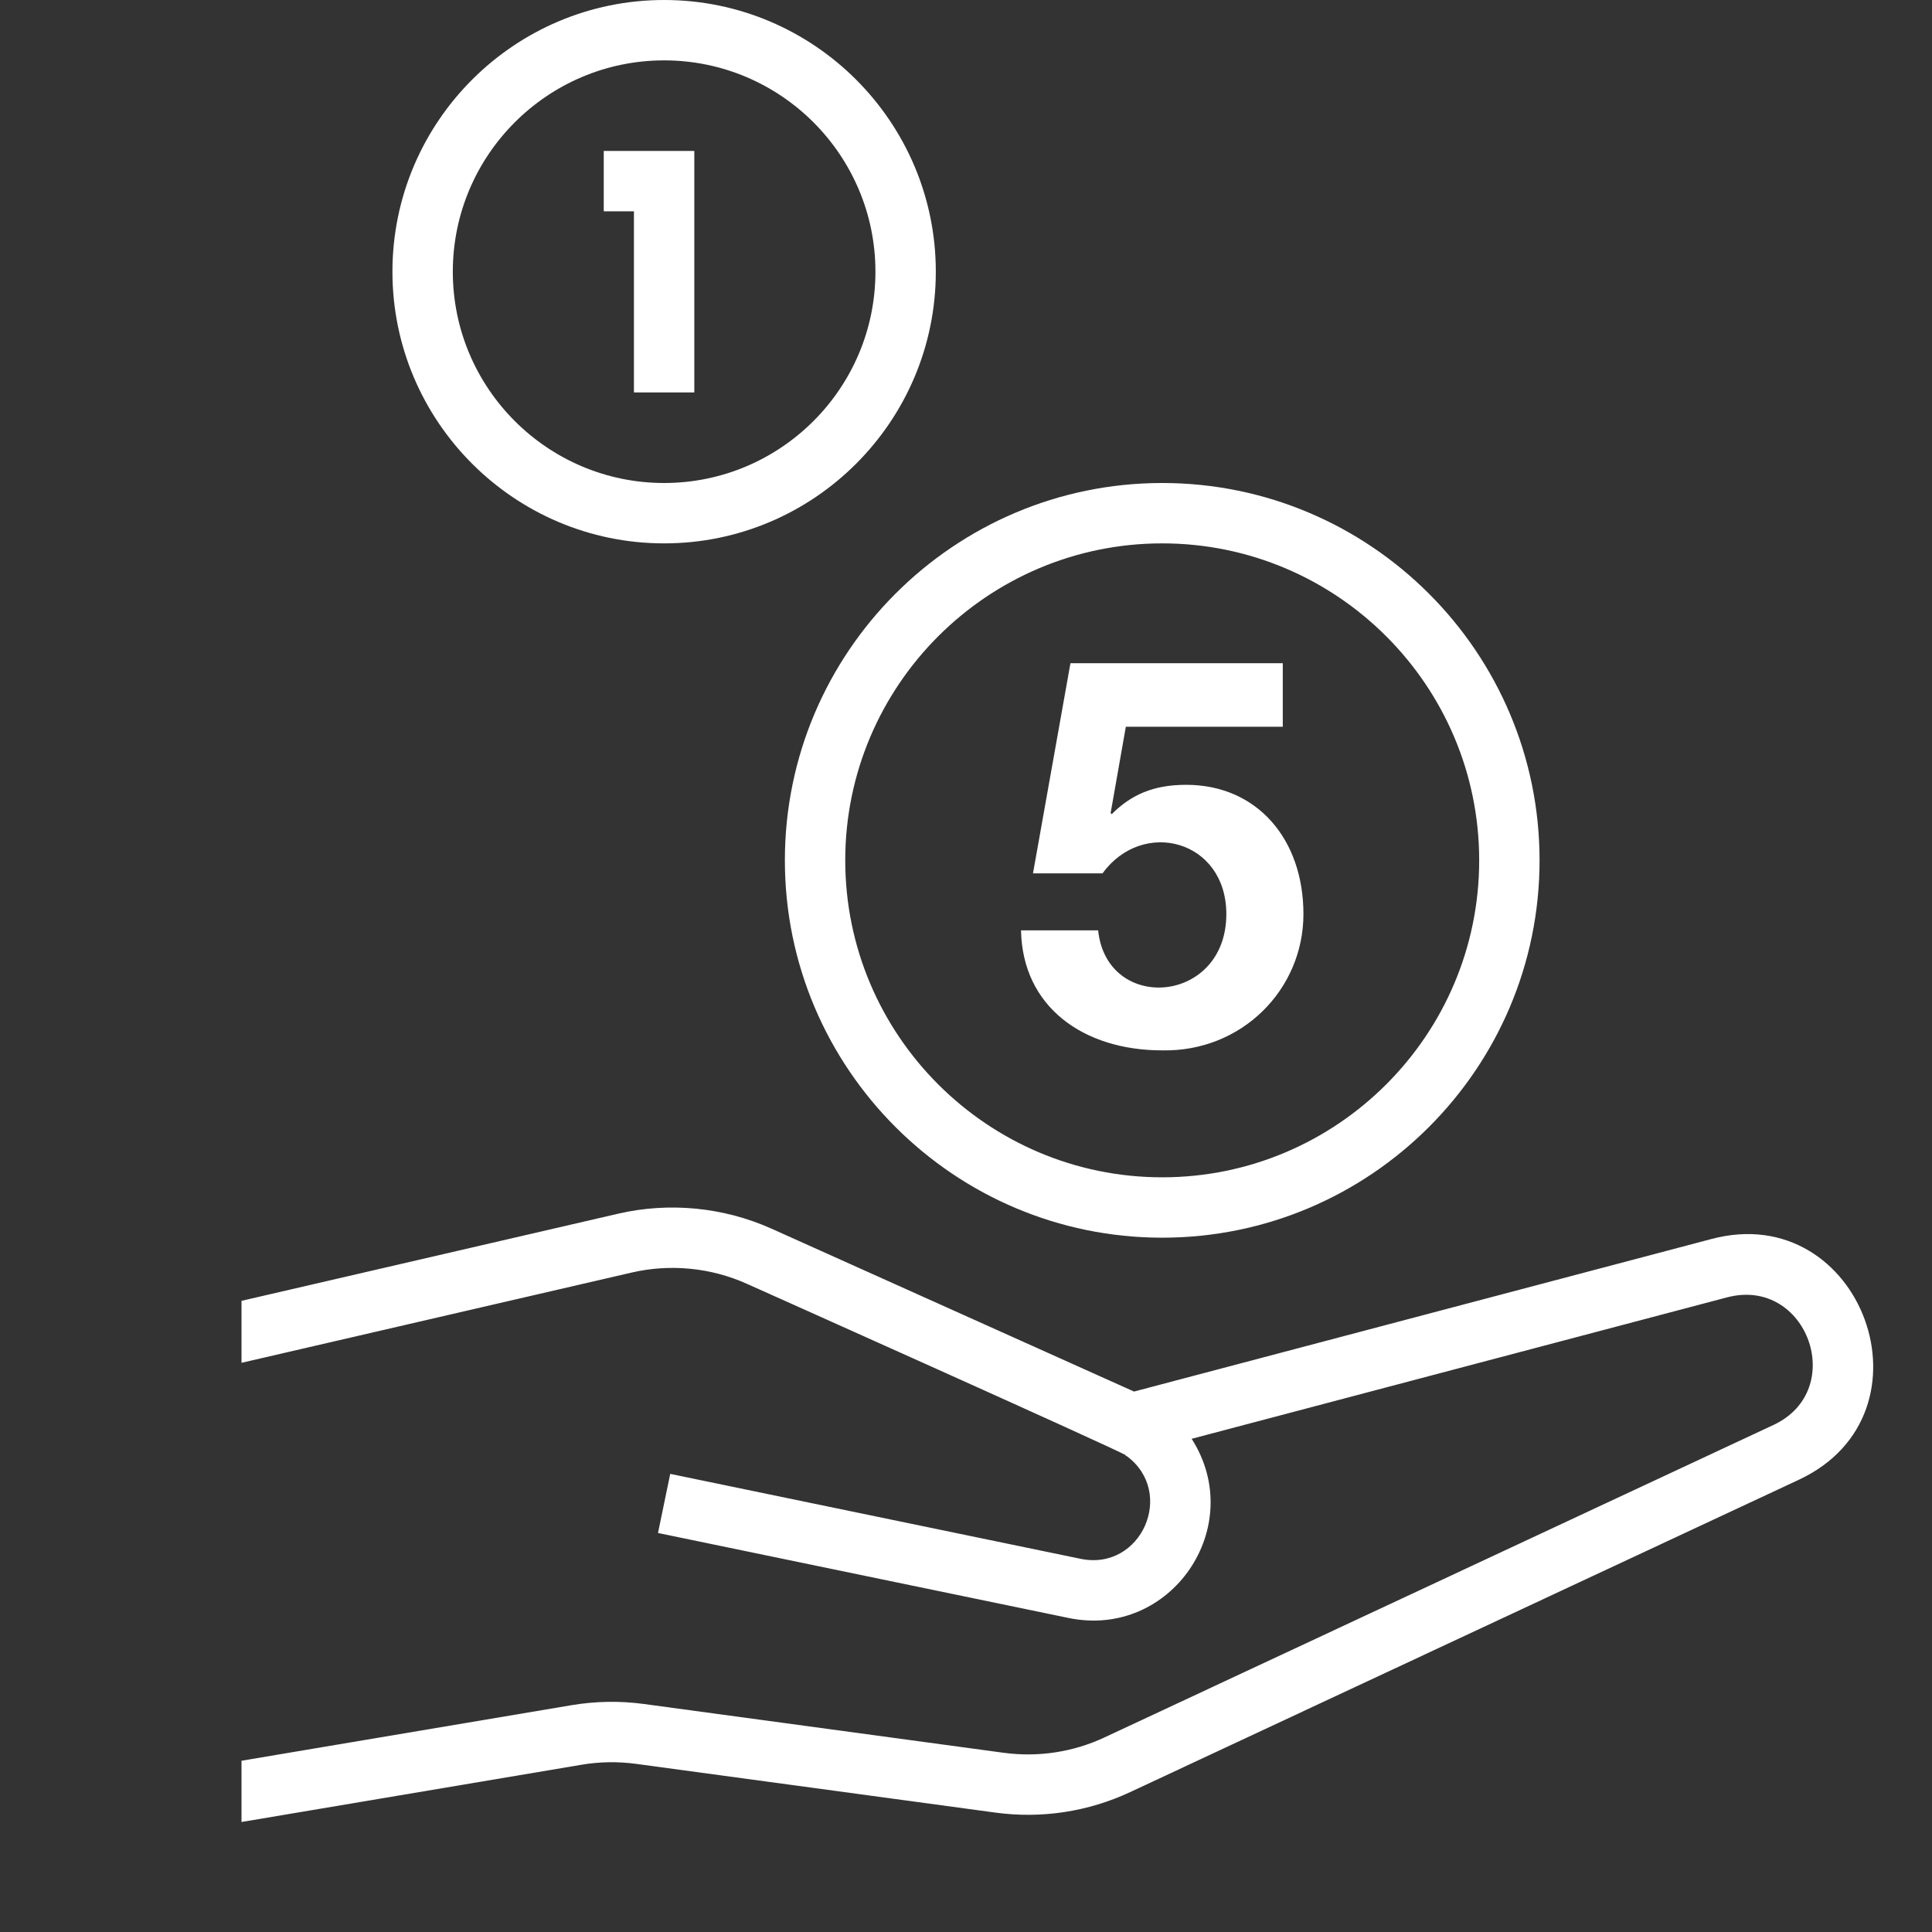 <?xml version="1.0" encoding="utf-8"?>
<!-- Generator: Adobe Illustrator 18.1.1, SVG Export Plug-In . SVG Version: 6.00 Build 0)  -->
<svg version="1.2" baseProfile="tiny" xmlns="http://www.w3.org/2000/svg" xmlns:xlink="http://www.w3.org/1999/xlink" x="0px"
	 y="0px" width="64px" height="64px" viewBox="0 0 64 64" xml:space="preserve">

<rect x="0" y="0" width="64" height="64" fill="#333333" stroke="none"/>

<g id="Production">
	<g>
		<path fill="#ffffff" d="M36.377,30.819h-2.554c0.045,2.523,2.054,3.976,4.677,3.976
			c2.628,0.052,4.678-2.009,4.678-4.515c0-2.485-1.538-4.282-3.886-4.282c-1.091,0-1.827,0.334-2.465,0.972
			l-0.036-0.036l0.504-2.86h5.199v-2.104H35.46l-1.241,6.962h2.303c1.331-1.836,4.102-1.112,4.102,1.35
			C40.623,33.267,36.666,33.572,36.377,30.819z"/>
		<path fill="#ffffff" d="M56.704,41.041l-19.138,5.056l-12.007-5.395c-1.585-0.712-3.389-0.889-5.082-0.497L8,43.092
			v2.053l12.929-2.991c1.269-0.294,2.622-0.162,3.811,0.373c0.278,0.125,12.301,5.503,12.548,5.677l0.009,0.033
			l0.023-0.006c1.639,1.207,0.49,3.819-1.519,3.408l-13.599-2.815l-0.405,1.958l13.599,2.815
			c3.396,0.704,5.94-3.026,4.079-5.935l17.739-4.686c2.647-0.694,4.013,3.071,1.532,4.229L36.591,57.553
			c-1.044,0.489-2.2,0.664-3.345,0.51l-11.907-1.615c-0.8-0.109-1.609-0.095-2.403,0.038L8,58.327v2.029
			l11.267-1.897c0.597-0.101,1.204-0.109,1.803-0.029l11.907,1.615c1.522,0.207,3.066-0.028,4.46-0.679
			l22.156-10.349C64.283,46.824,61.677,39.728,56.704,41.041z"/>
		<path fill="#ffffff" d="M22,18c4.962,0,9-4.038,9-9s-4.038-9-9-9s-9,4.038-9,9S17.038,18,22,18z M22,2c3.86,0,7,3.14,7,7
			s-3.14,7-7,7s-7-3.14-7-7S18.14,2,22,2z"/>
		<path fill="#ffffff" d="M26,28.5C26,35.393,31.607,41,38.5,41S51,35.393,51,28.5S45.393,16,38.5,16S26,21.607,26,28.5z
			 M38.5,18C44.29,18,49,22.71,49,28.5S44.29,39,38.5,39S28,34.29,28,28.5S32.71,18,38.5,18z"/>
		<polygon fill="#ffffff" points="21,13 23,13 23,5 20,5 20,7 21,7 		"/>
	</g>
</g>
</svg>
